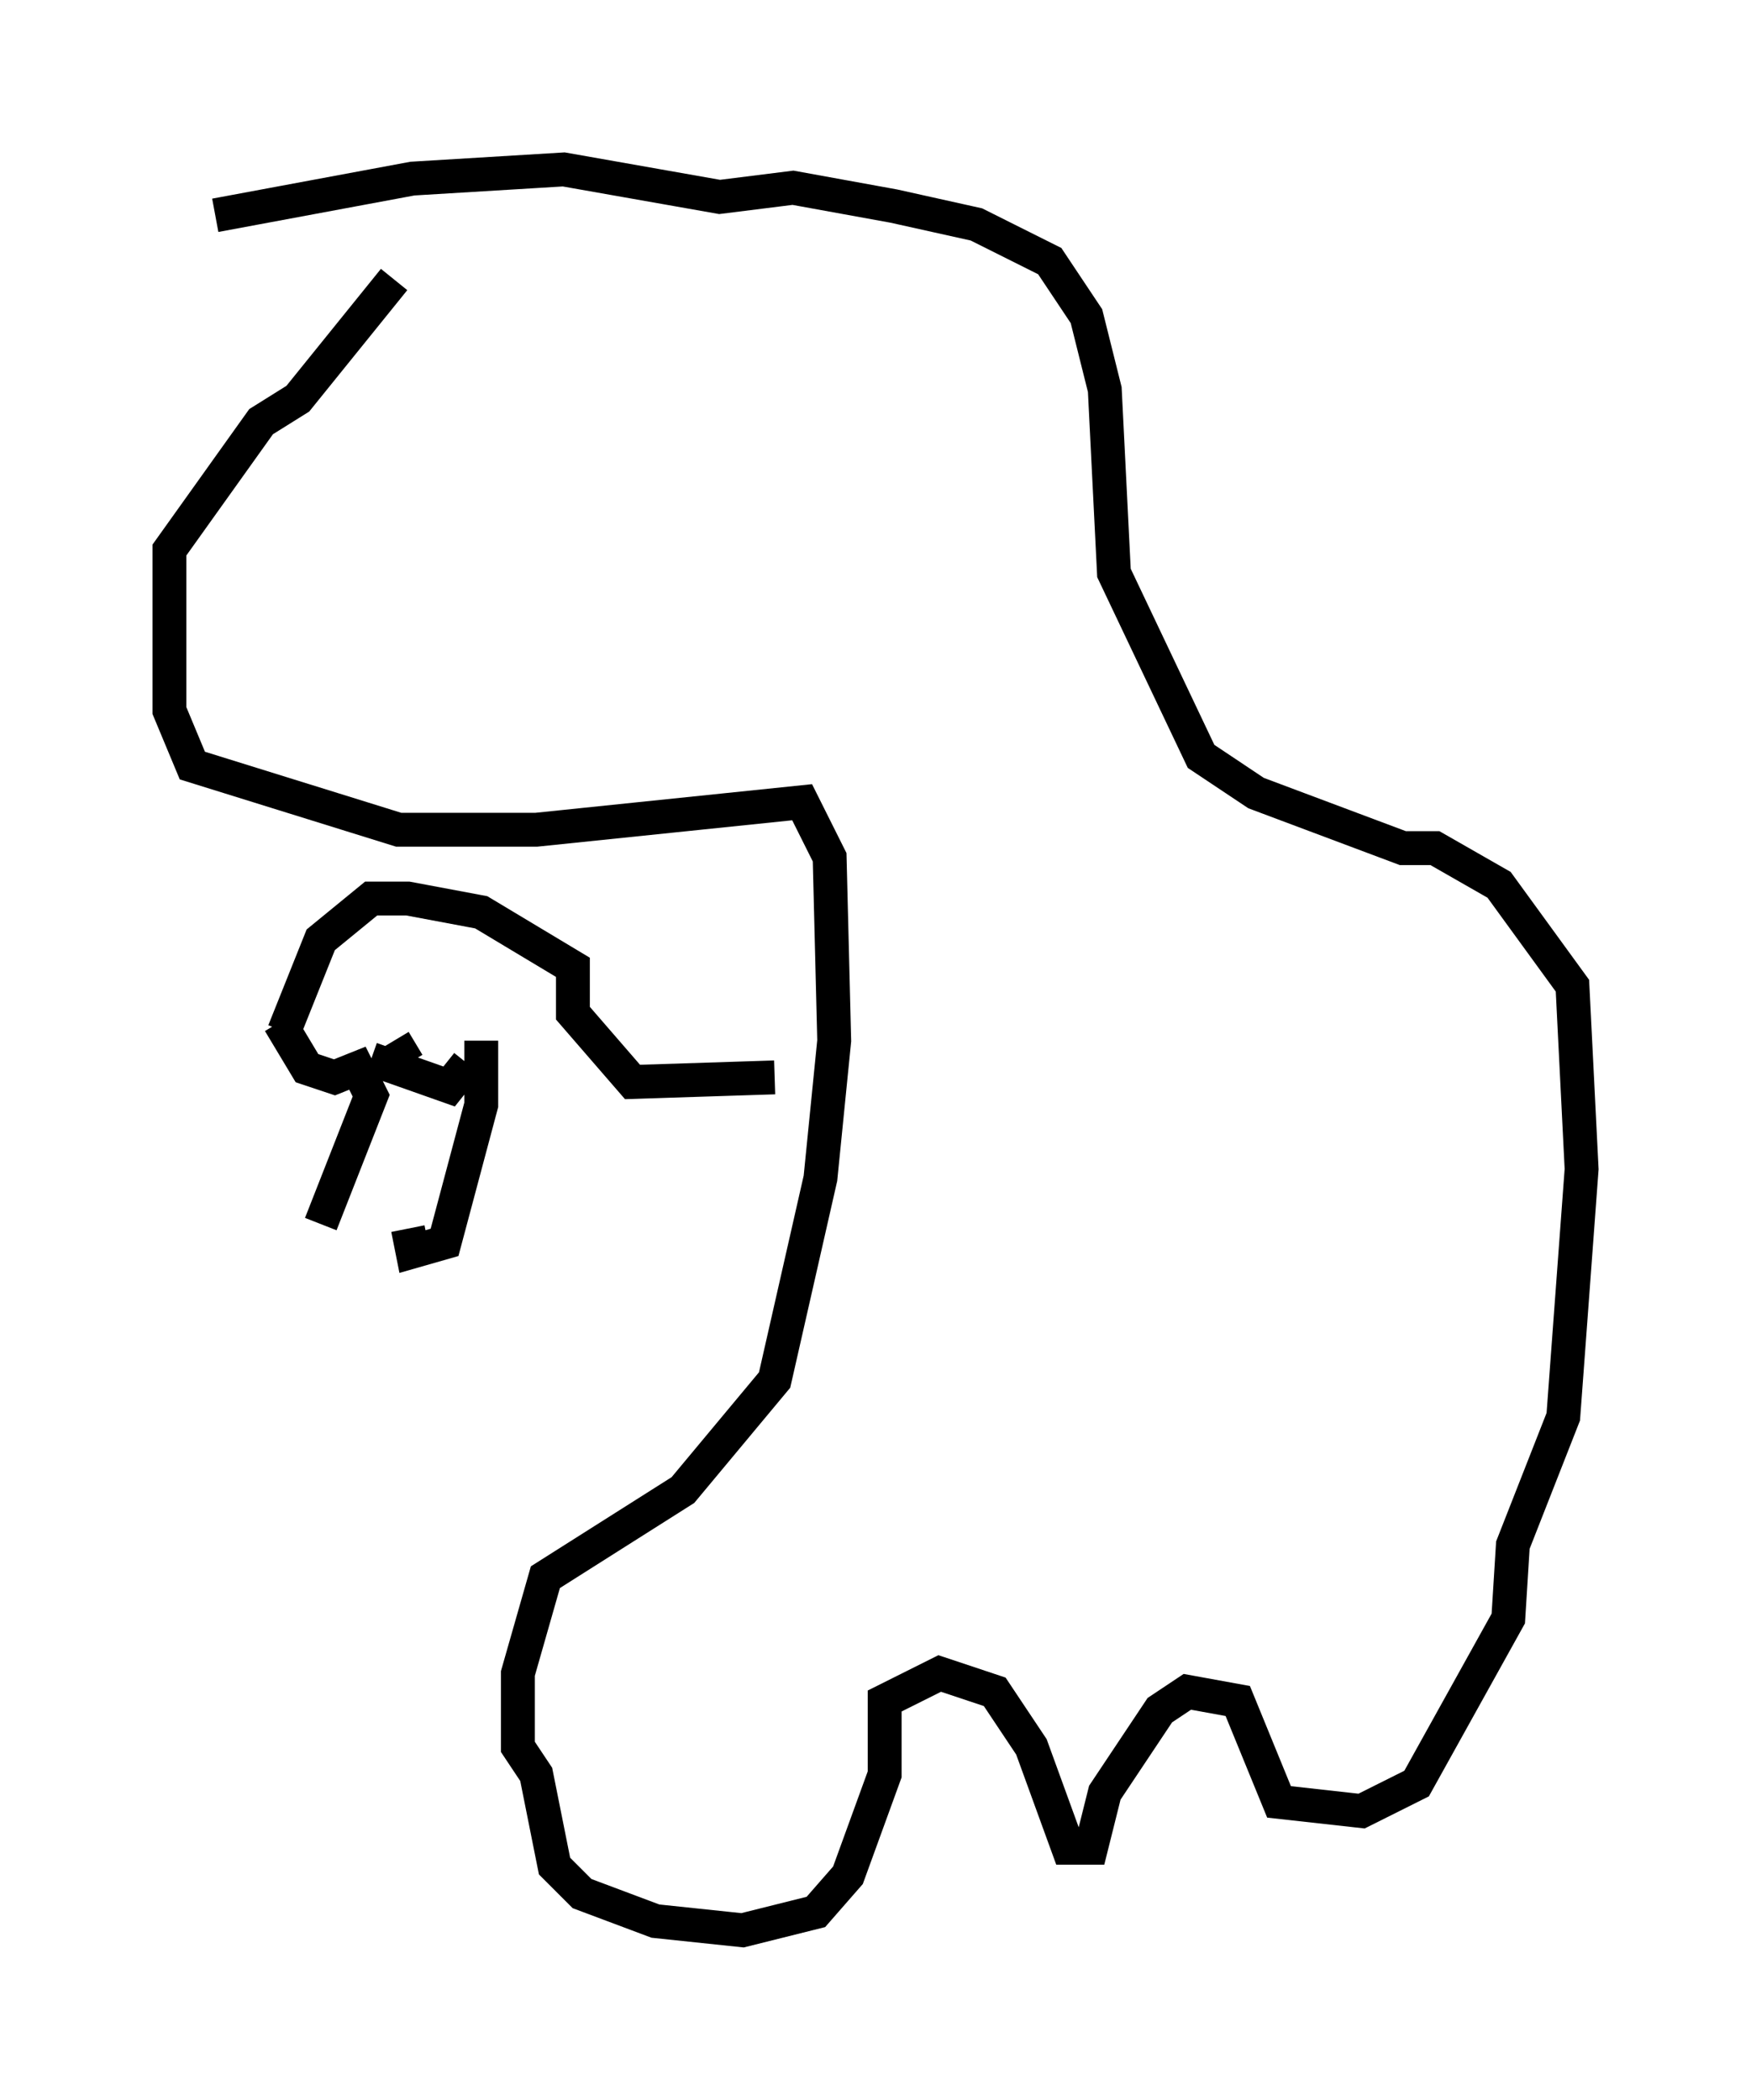 <?xml version="1.0" encoding="utf-8" ?>
<svg baseProfile="full" height="61.962" version="1.1" width="51.677" xmlns="http://www.w3.org/2000/svg" xmlns:ev="http://www.w3.org/2001/xml-events" xmlns:xlink="http://www.w3.org/1999/xlink"><defs /><rect fill="white" height="61.962" width="51.677" x="0" y="0" /><path d="M12.578, 7.977 m-0.947, 0.271 l-2.842, 3.518 -1.083, 0.677 l-2.706, 3.789 0.0, 4.736 l0.677, 1.624 6.089, 1.894 l4.059, 0.0 7.848, -0.812 l0.812, 1.624 0.135, 5.413 l-0.406, 4.059 -1.353, 5.954 l-2.706, 3.248 -4.059, 2.571 l-0.812, 2.842 0.0, 2.165 l0.541, 0.812 0.541, 2.706 l0.812, 0.812 2.165, 0.812 l2.571, 0.271 2.165, -0.541 l0.947, -1.083 1.083, -2.977 l0.0, -2.165 1.624, -0.812 l1.624, 0.541 1.083, 1.624 l1.083, 2.977 0.677, 0.0 l0.406, -1.624 1.624, -2.436 l0.812, -0.541 1.488, 0.271 l1.218, 2.977 2.436, 0.271 l1.624, -0.812 2.706, -4.871 l0.135, -2.165 1.488, -3.789 l0.541, -7.307 -0.271, -5.413 l-2.165, -2.977 -1.894, -1.083 l-0.947, 0.0 -4.33, -1.624 l-1.624, -1.083 -2.571, -5.413 l-0.271, -5.413 -0.541, -2.165 l-1.083, -1.624 -2.165, -1.083 l-2.436, -0.541 -2.977, -0.541 l-2.165, 0.271 -4.601, -0.812 l-4.465, 0.271 -5.819, 1.083 m16.509, 25.44 l-4.195, 0.135 -1.759, -2.03 l0.0, -1.353 -2.706, -1.624 l-2.165, -0.406 -1.083, 0.0 l-1.488, 1.218 -1.083, 2.706 m-0.135, -0.271 l0.812, 1.353 0.812, 0.271 l0.677, -0.271 0.406, 0.812 l-1.488, 3.789 m4.736, -5.413 l0.0, 1.894 -1.083, 4.059 l-0.947, 0.271 -0.135, -0.677 m-0.406, -5.548 l0.406, 0.677 m-1.083, -0.135 l2.3, 0.812 0.541, -0.677 " fill="none" stroke="black" stroke-width="1" /></svg>